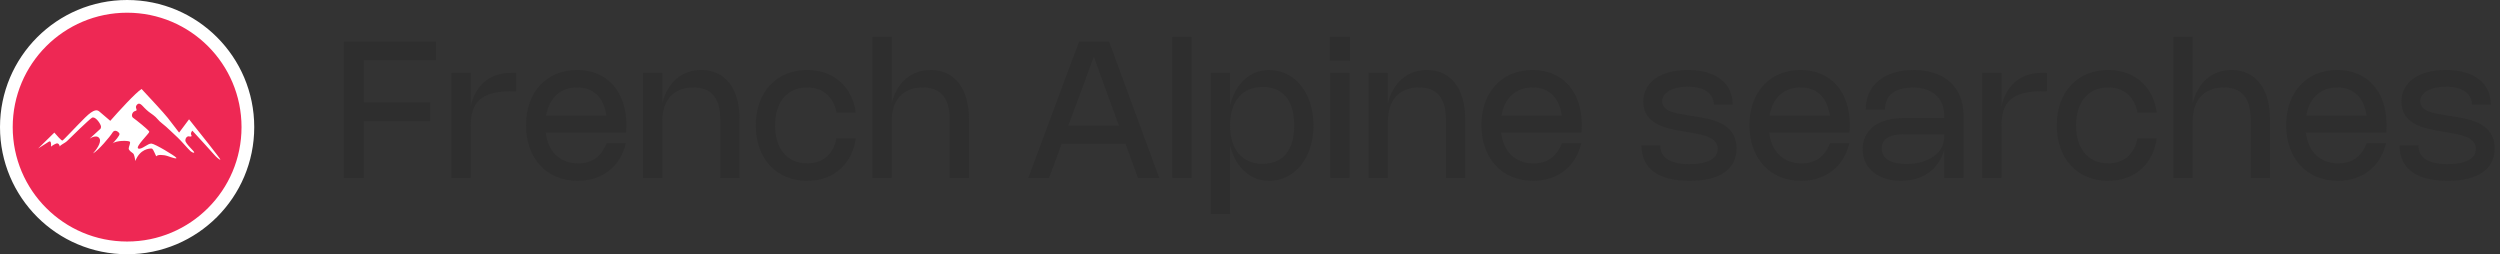 <svg width="590" height="60" viewBox="0 0 590 60" fill="none" xmlns="http://www.w3.org/2000/svg">
<rect x="0" y="0" width="590" height="60" fill="#333333" stroke="none"/>
<path d="M102.867 9.825V14.213H85.857V24.203H101.517V28.59H85.857V42H81.132V9.825H102.867ZM111.086 29.704V42H106.529V17.194H111.086V25.102C112.233 20.164 115.451 17.194 120.693 17.194H121.818V21.536H120.704C113.448 21.536 111.086 24.191 111.086 29.704ZM143.161 33.776H147.706C146.424 39.334 142.137 42.675 136.321 42.675C129.031 42.675 124.137 37.41 124.137 29.558C124.137 21.75 128.975 16.519 136.186 16.519C143.285 16.519 147.83 21.581 147.83 29.49C147.83 30.064 147.796 30.593 147.751 31.256H128.784C129.312 35.801 132.147 38.557 136.434 38.557C139.73 38.557 141.946 36.938 143.161 33.776ZM128.874 27.319H143.116C142.509 23.01 140.079 20.636 136.209 20.636C132.237 20.636 129.56 23.145 128.874 27.319ZM156.304 28.579V42H151.747V17.194H156.304V24.36C157.507 19.477 160.882 16.519 165.506 16.519C171.165 16.519 174.54 20.929 174.54 28.129V42H169.984V28.129C169.984 23.156 167.869 20.636 163.616 20.636C159.037 20.636 156.304 23.561 156.304 28.579ZM182.92 29.591C182.92 35.138 185.812 38.557 190.503 38.557C194.609 38.557 196.792 35.925 197.399 32.651H201.955C201.213 38.288 197.152 42.675 190.492 42.675C183.224 42.675 178.364 37.432 178.364 29.591C178.364 21.75 183.224 16.519 190.492 16.519C197.152 16.519 201.224 20.906 201.955 26.543H197.399C196.803 23.269 194.62 20.636 190.503 20.636C185.812 20.636 182.92 24.045 182.92 29.591ZM210.442 28.579V42H205.886V8.7H210.442V24.36C211.646 19.477 215.021 16.519 219.645 16.519C225.292 16.519 228.679 20.929 228.679 28.129V42H224.122V28.129C224.122 23.156 222.007 20.636 217.755 20.636C213.176 20.636 210.442 23.561 210.442 28.579ZM247.572 42H242.667L254.659 9.825H261.747L273.582 42H268.564L265.628 33.934H250.553L247.572 42ZM252.128 29.659H264.064L258.147 13.391L252.128 29.659ZM281.214 8.7V42H276.657V8.7H281.214ZM290.288 17.194V24.855C291.57 19.747 294.979 16.519 299.49 16.519C305.61 16.519 309.986 21.975 309.986 29.591C309.986 37.219 305.61 42.675 299.49 42.675C294.979 42.675 291.57 39.435 290.288 34.339V50.494H285.731V17.194H290.288ZM290.288 29.591C290.288 35.261 293.168 38.67 297.938 38.67C302.786 38.67 305.43 35.475 305.43 29.591C305.43 23.719 302.798 20.524 297.938 20.524C293.168 20.524 290.288 23.933 290.288 29.591ZM318.59 8.7V14.325H313.809V8.7H318.59ZM318.478 17.194V42H313.921V17.194H318.478ZM327.551 28.579V42H322.995V17.194H327.551V24.36C328.755 19.477 332.13 16.519 336.754 16.519C342.413 16.519 345.788 20.929 345.788 28.129V42H341.231V28.129C341.231 23.156 339.116 20.636 334.864 20.636C330.285 20.636 327.551 23.561 327.551 28.579ZM368.636 33.776H373.181C371.898 39.334 367.612 42.675 361.796 42.675C354.506 42.675 349.612 37.41 349.612 29.558C349.612 21.75 354.449 16.519 361.661 16.519C368.759 16.519 373.304 21.581 373.304 29.49C373.304 30.064 373.271 30.593 373.226 31.256H354.258C354.787 35.801 357.622 38.557 361.908 38.557C365.204 38.557 367.421 36.938 368.636 33.776ZM354.348 27.319H368.591C367.983 23.01 365.553 20.636 361.683 20.636C357.712 20.636 355.034 23.145 354.348 27.319ZM398.309 16.519C405.071 16.519 408.907 19.691 408.907 24.698H404.463C404.463 22.155 402.281 20.456 398.309 20.456C394.721 20.456 392.268 21.84 392.268 23.91C392.268 26.261 395.418 26.745 398.186 27.184L399.839 27.442C403.991 28.095 409.818 29.017 409.818 35.025C409.818 39.919 405.948 42.675 398.726 42.675C391.199 42.675 387.386 39.682 387.386 34.294H391.829C391.829 37.151 394.034 38.737 398.714 38.737C402.933 38.737 405.386 37.455 405.386 35.138C405.386 32.426 402.044 31.83 398.838 31.279L397.184 30.997C393.416 30.356 387.824 29.422 387.824 24.011C387.824 19.444 391.807 16.519 398.309 16.519ZM431.892 33.776H436.437C435.155 39.334 430.869 42.675 425.052 42.675C417.762 42.675 412.869 37.41 412.869 29.558C412.869 21.75 417.706 16.519 424.917 16.519C432.016 16.519 436.561 21.581 436.561 29.49C436.561 30.064 436.527 30.593 436.482 31.256H417.515C418.044 35.801 420.879 38.557 425.165 38.557C428.461 38.557 430.677 36.938 431.892 33.776ZM417.605 27.319H431.847C431.24 23.01 428.81 20.636 424.94 20.636C420.969 20.636 418.291 23.145 417.605 27.319ZM440.315 25.834C440.315 20.13 444.669 16.519 451.61 16.519C458.956 16.519 463.389 20.546 463.389 27.285V42H458.833V35.329C457.629 39.896 453.849 42.675 448.618 42.675C443.195 42.675 439.584 39.682 439.584 35.194C439.584 30.66 443.274 27.859 449.259 27.859H458.833V27.285C458.833 23.201 456.02 20.648 451.531 20.648C446.953 20.648 444.871 22.706 444.871 25.834H440.315ZM458.833 31.684H449.214C445.861 31.684 444.084 32.854 444.084 35.036C444.084 37.399 446.131 38.704 449.844 38.704C455.109 38.704 458.833 36.071 458.833 32.37V31.684ZM472.346 29.704V42H467.79V17.194H472.346V25.102C473.493 20.164 476.711 17.194 481.953 17.194H483.078V21.536H481.965C474.708 21.536 472.346 24.191 472.346 29.704ZM489.954 29.591C489.954 35.138 492.845 38.557 497.536 38.557C501.643 38.557 503.825 35.925 504.433 32.651H508.989C508.246 38.288 504.185 42.675 497.525 42.675C490.258 42.675 485.398 37.432 485.398 29.591C485.398 21.75 490.258 16.519 497.525 16.519C504.185 16.519 508.258 20.906 508.989 26.543H504.433C503.836 23.269 501.654 20.636 497.536 20.636C492.845 20.636 489.954 24.045 489.954 29.591ZM517.476 28.579V42H512.92V8.7H517.476V24.36C518.68 19.477 522.055 16.519 526.679 16.519C532.326 16.519 535.712 20.929 535.712 28.129V42H531.156V28.129C531.156 23.156 529.041 20.636 524.789 20.636C520.21 20.636 517.476 23.561 517.476 28.579ZM558.56 33.776H563.105C561.823 39.334 557.537 42.675 551.72 42.675C544.43 42.675 539.537 37.41 539.537 29.558C539.537 21.75 544.374 16.519 551.585 16.519C558.684 16.519 563.229 21.581 563.229 29.49C563.229 30.064 563.195 30.593 563.15 31.256H544.183C544.712 35.801 547.547 38.557 551.833 38.557C555.129 38.557 557.345 36.938 558.56 33.776ZM544.273 27.319H558.515C557.908 23.01 555.478 20.636 551.608 20.636C547.637 20.636 544.959 23.145 544.273 27.319ZM577.226 16.519C583.988 16.519 587.824 19.691 587.824 24.698H583.38C583.38 22.155 581.198 20.456 577.226 20.456C573.638 20.456 571.185 21.84 571.185 23.91C571.185 26.261 574.335 26.745 577.103 27.184L578.756 27.442C582.908 28.095 588.735 29.017 588.735 35.025C588.735 39.919 584.865 42.675 577.643 42.675C570.116 42.675 566.303 39.682 566.303 34.294H570.746C570.746 37.151 572.951 38.737 577.631 38.737C581.85 38.737 584.303 37.455 584.303 35.138C584.303 32.426 580.961 31.83 577.755 31.279L576.101 30.997C572.333 30.356 566.741 29.422 566.741 24.011C566.741 19.444 570.724 16.519 577.226 16.519Z" fill="#2E2E2E"/>
<circle cx="30" cy="30" r="28.5" fill="#EE2854" stroke="white" stroke-width="3"/>
<path d="M12.822 31.29L9 35.047C9.608 34.66 10.963 33.795 11.519 33.437C12.075 33.079 12.098 34.063 12.04 34.6C12.214 34.451 12.701 34.099 13.257 33.884C13.812 33.669 14.067 34.272 14.125 34.6C14.212 34.153 15.255 33.884 15.95 33.168C16.644 32.453 20.988 28.247 21.683 27.8C22.378 27.353 23.507 28.874 23.768 29.59C23.976 30.162 23.681 30.484 23.507 30.574L21.162 32.721C21.741 32.333 23.021 31.791 23.507 32.721C23.994 33.652 22.667 35.435 21.943 36.211C23.16 35.584 26.026 32.184 26.547 31.29C27.069 30.395 28.024 31.11 28.198 31.558C28.337 31.916 27.156 33.258 26.547 33.884C27.416 33.079 30.37 33.168 30.63 33.437C30.891 33.705 30.37 34.6 30.37 35.047C30.37 35.495 31.065 35.942 31.412 36.211C31.69 36.425 31.875 37.493 31.933 38C33.063 35.137 35.234 35.047 35.756 35.047C36.277 35.047 36.798 37.195 36.972 36.837C37.145 36.479 38.535 36.479 39.578 36.837L39.578 36.837C40.62 37.195 41.923 37.642 41.576 37.195C41.228 36.747 36.624 33.974 35.756 33.884C34.887 33.795 33.41 35.405 32.628 35.047C31.846 34.69 35.234 31.468 35.234 31.11C35.234 30.753 31.933 28.158 31.412 27.8C30.891 27.442 31.151 26.368 31.933 26.189C32.715 26.011 31.673 25.474 32.281 24.758C32.889 24.042 33.41 24.758 34.105 25.474C34.8 26.189 35.408 26.637 36.19 27.174C36.972 27.71 37.406 28.516 38.275 29.142C39.143 29.768 41.228 31.826 41.923 32.453C42.618 33.079 44.616 35.405 44.964 35.674C45.311 35.942 45.832 36.211 45.832 35.942C45.832 35.674 43.748 33.884 43.748 33.168C43.748 32.453 44.269 32.095 44.616 32.184C44.964 32.274 45.398 32.274 45.137 31.826C44.929 31.468 45.224 31.021 45.398 30.842C46.962 32.542 50.176 36.05 50.523 36.479C50.958 37.016 52 37.91 52 37.642C52 37.427 47.077 31.23 44.616 28.158L42.271 31.29C41.749 30.604 40.481 28.945 39.578 27.8C38.674 26.655 35.09 22.79 33.41 21C32.02 21.859 27.908 26.368 26.026 28.516C25.36 27.949 23.924 26.726 23.507 26.368C22.986 25.921 22.291 25.563 20.032 27.8C17.774 30.037 14.994 33.079 14.733 33.168C14.525 33.24 13.372 31.946 12.822 31.29Z" fill="white"/>
</svg>
